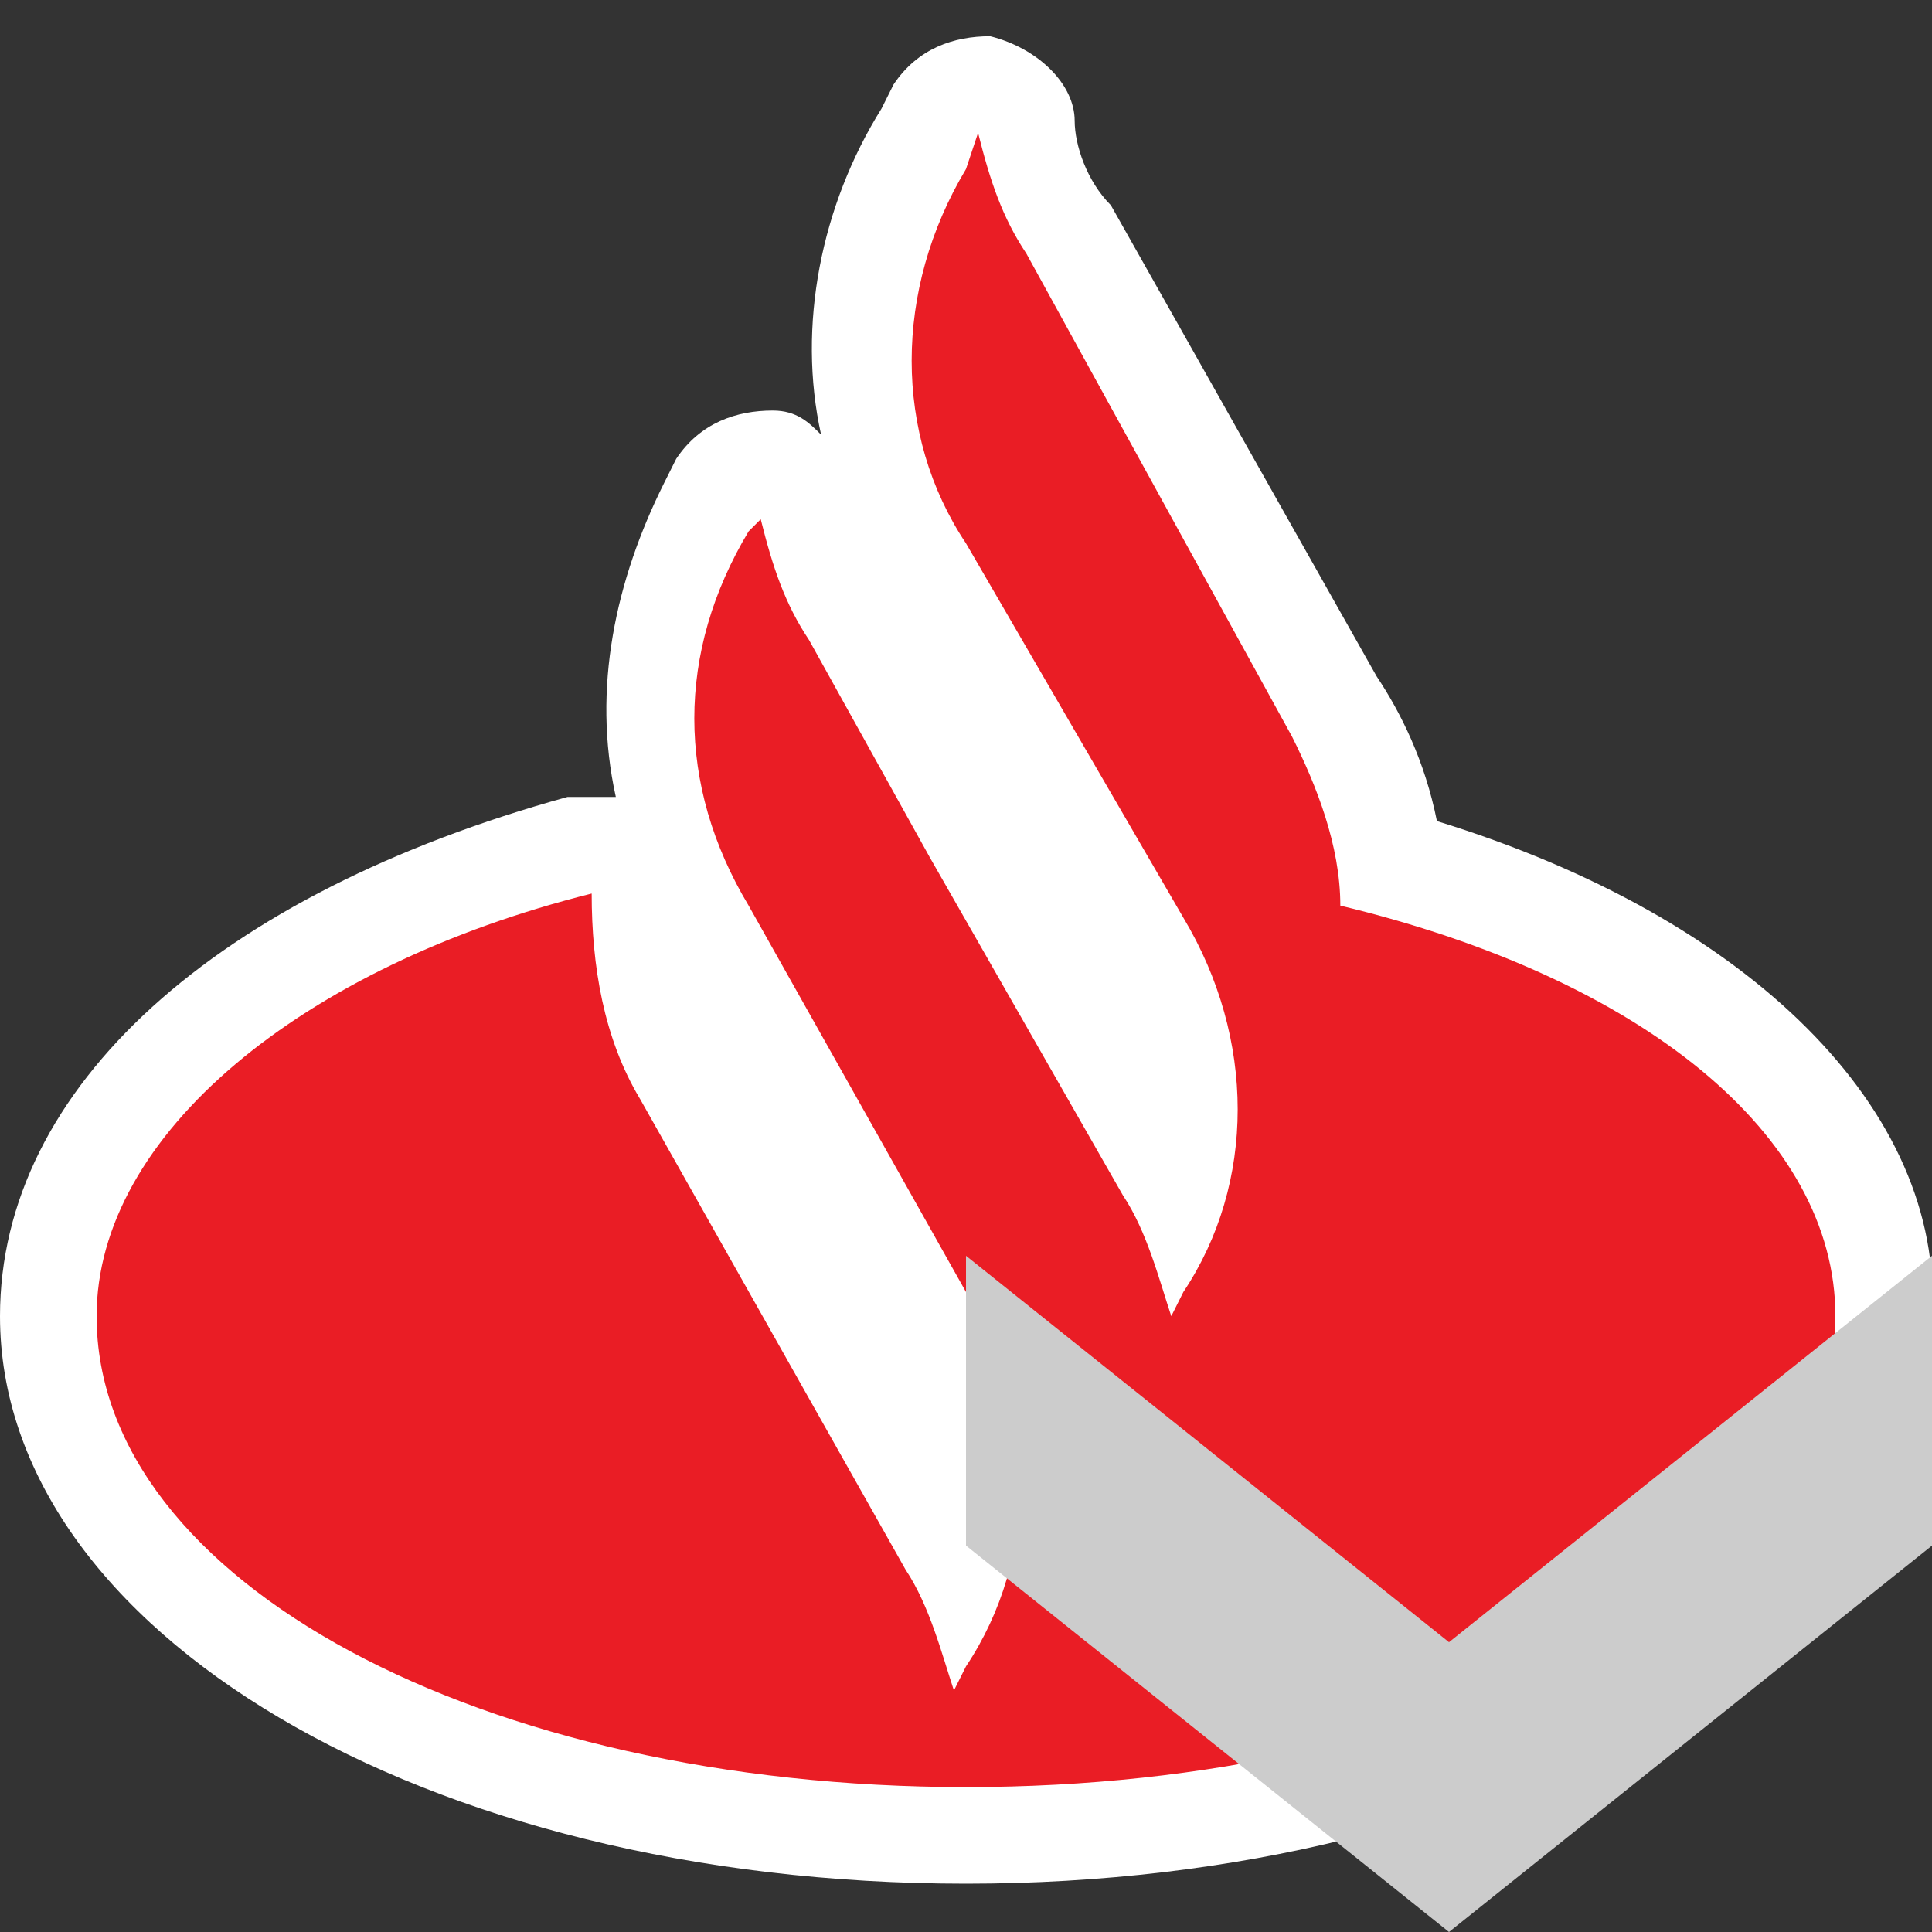<?xml version="1.0" encoding="utf-8"?>
<!-- Generator: Adobe Illustrator 24.0.3, SVG Export Plug-In . SVG Version: 6.00 Build 0)  -->
<svg version="1.1" id="Capa_1" xmlns="http://www.w3.org/2000/svg" xmlns:xlink="http://www.w3.org/1999/xlink" x="0px" y="0px"
	 viewBox="0 0 16 16" style="enable-background:new 0 0 16 16;" xml:space="preserve">
<rect x="0" y="0" width="16" height="16" fill="#333333" stroke="none"/>
<style type="text/css">
	.st0{fill:#FFFFFF;}
	.st1{fill:#EA1D25;}
	.st2{fill:#CCCCCC;}
</style>
<g>
	<path class="st0" d="M8,15.6c-4.5,0-8-2.1-8-4.7C0,9,1.8,7.4,4.7,6.6c0.1,0,0.2,0,0.4,0C4.9,5.7,5.1,4.8,5.5,4l0.1-0.2
		c0.2-0.3,0.5-0.4,0.8-0.4c0.2,0,0.3,0.1,0.4,0.2c-0.2-0.9,0-1.9,0.5-2.7l0.1-0.2c0.2-0.3,0.5-0.4,0.8-0.4C8.6,0.4,8.9,0.7,8.9,1
		c0,0.2,0.1,0.5,0.3,0.7l2.2,3.9c0.2,0.3,0.4,0.7,0.5,1.2c2.6,0.8,4.2,2.4,4.1,4.1C16,13.5,12.5,15.6,8,15.6z M9.2,11.5
		c0.2,0.8,0,1.7-0.3,2.5c2.7-0.2,5.5-1.4,5.5-3c0-1-1.4-2.1-3.4-2.6c0.2,1,0.1,2-0.4,2.9l-0.1,0.2c-0.2,0.3-0.5,0.4-0.8,0.4
		C9.4,11.6,9.3,11.6,9.2,11.5z M4.2,8.5C2.6,9.1,1.6,10,1.6,10.9c0,1.6,2.7,2.8,5.5,3C7,13.8,7,13.6,6.9,13.4L4.6,9.5
		C4.4,9.2,4.3,8.8,4.2,8.5z"/>
	<path class="st1" d="M11.1,7.5c0-0.5-0.2-1-0.4-1.4L8.5,2.1c-0.2-0.3-0.3-0.6-0.4-1L8,1.4c-0.6,1-0.6,2.2,0,3.1l1.8,3.1
		c0.6,1,0.6,2.2,0,3.1l-0.1,0.2c-0.1-0.3-0.2-0.7-0.4-1L7.7,7.1l-1-1.8c-0.2-0.3-0.3-0.6-0.4-1L6.2,4.4c-0.6,1-0.6,2.1,0,3.1l0,0
		L8,10.7c0.6,1,0.6,2.2,0,3.1L7.9,14c-0.1-0.3-0.2-0.7-0.4-1L5.3,9.1C5,8.6,4.9,8,4.9,7.4c-2.4,0.6-4.1,2-4.1,3.5
		c0,2.2,3.2,3.9,7.2,3.9s7.2-1.7,7.2-3.9C15.2,9.4,13.6,8.1,11.1,7.5z"/>
</g>
<polygon class="st2" points="16,12.8 12,16 8,12.8 8,10.4 12,13.6 16,10.4 "/>
</svg>
